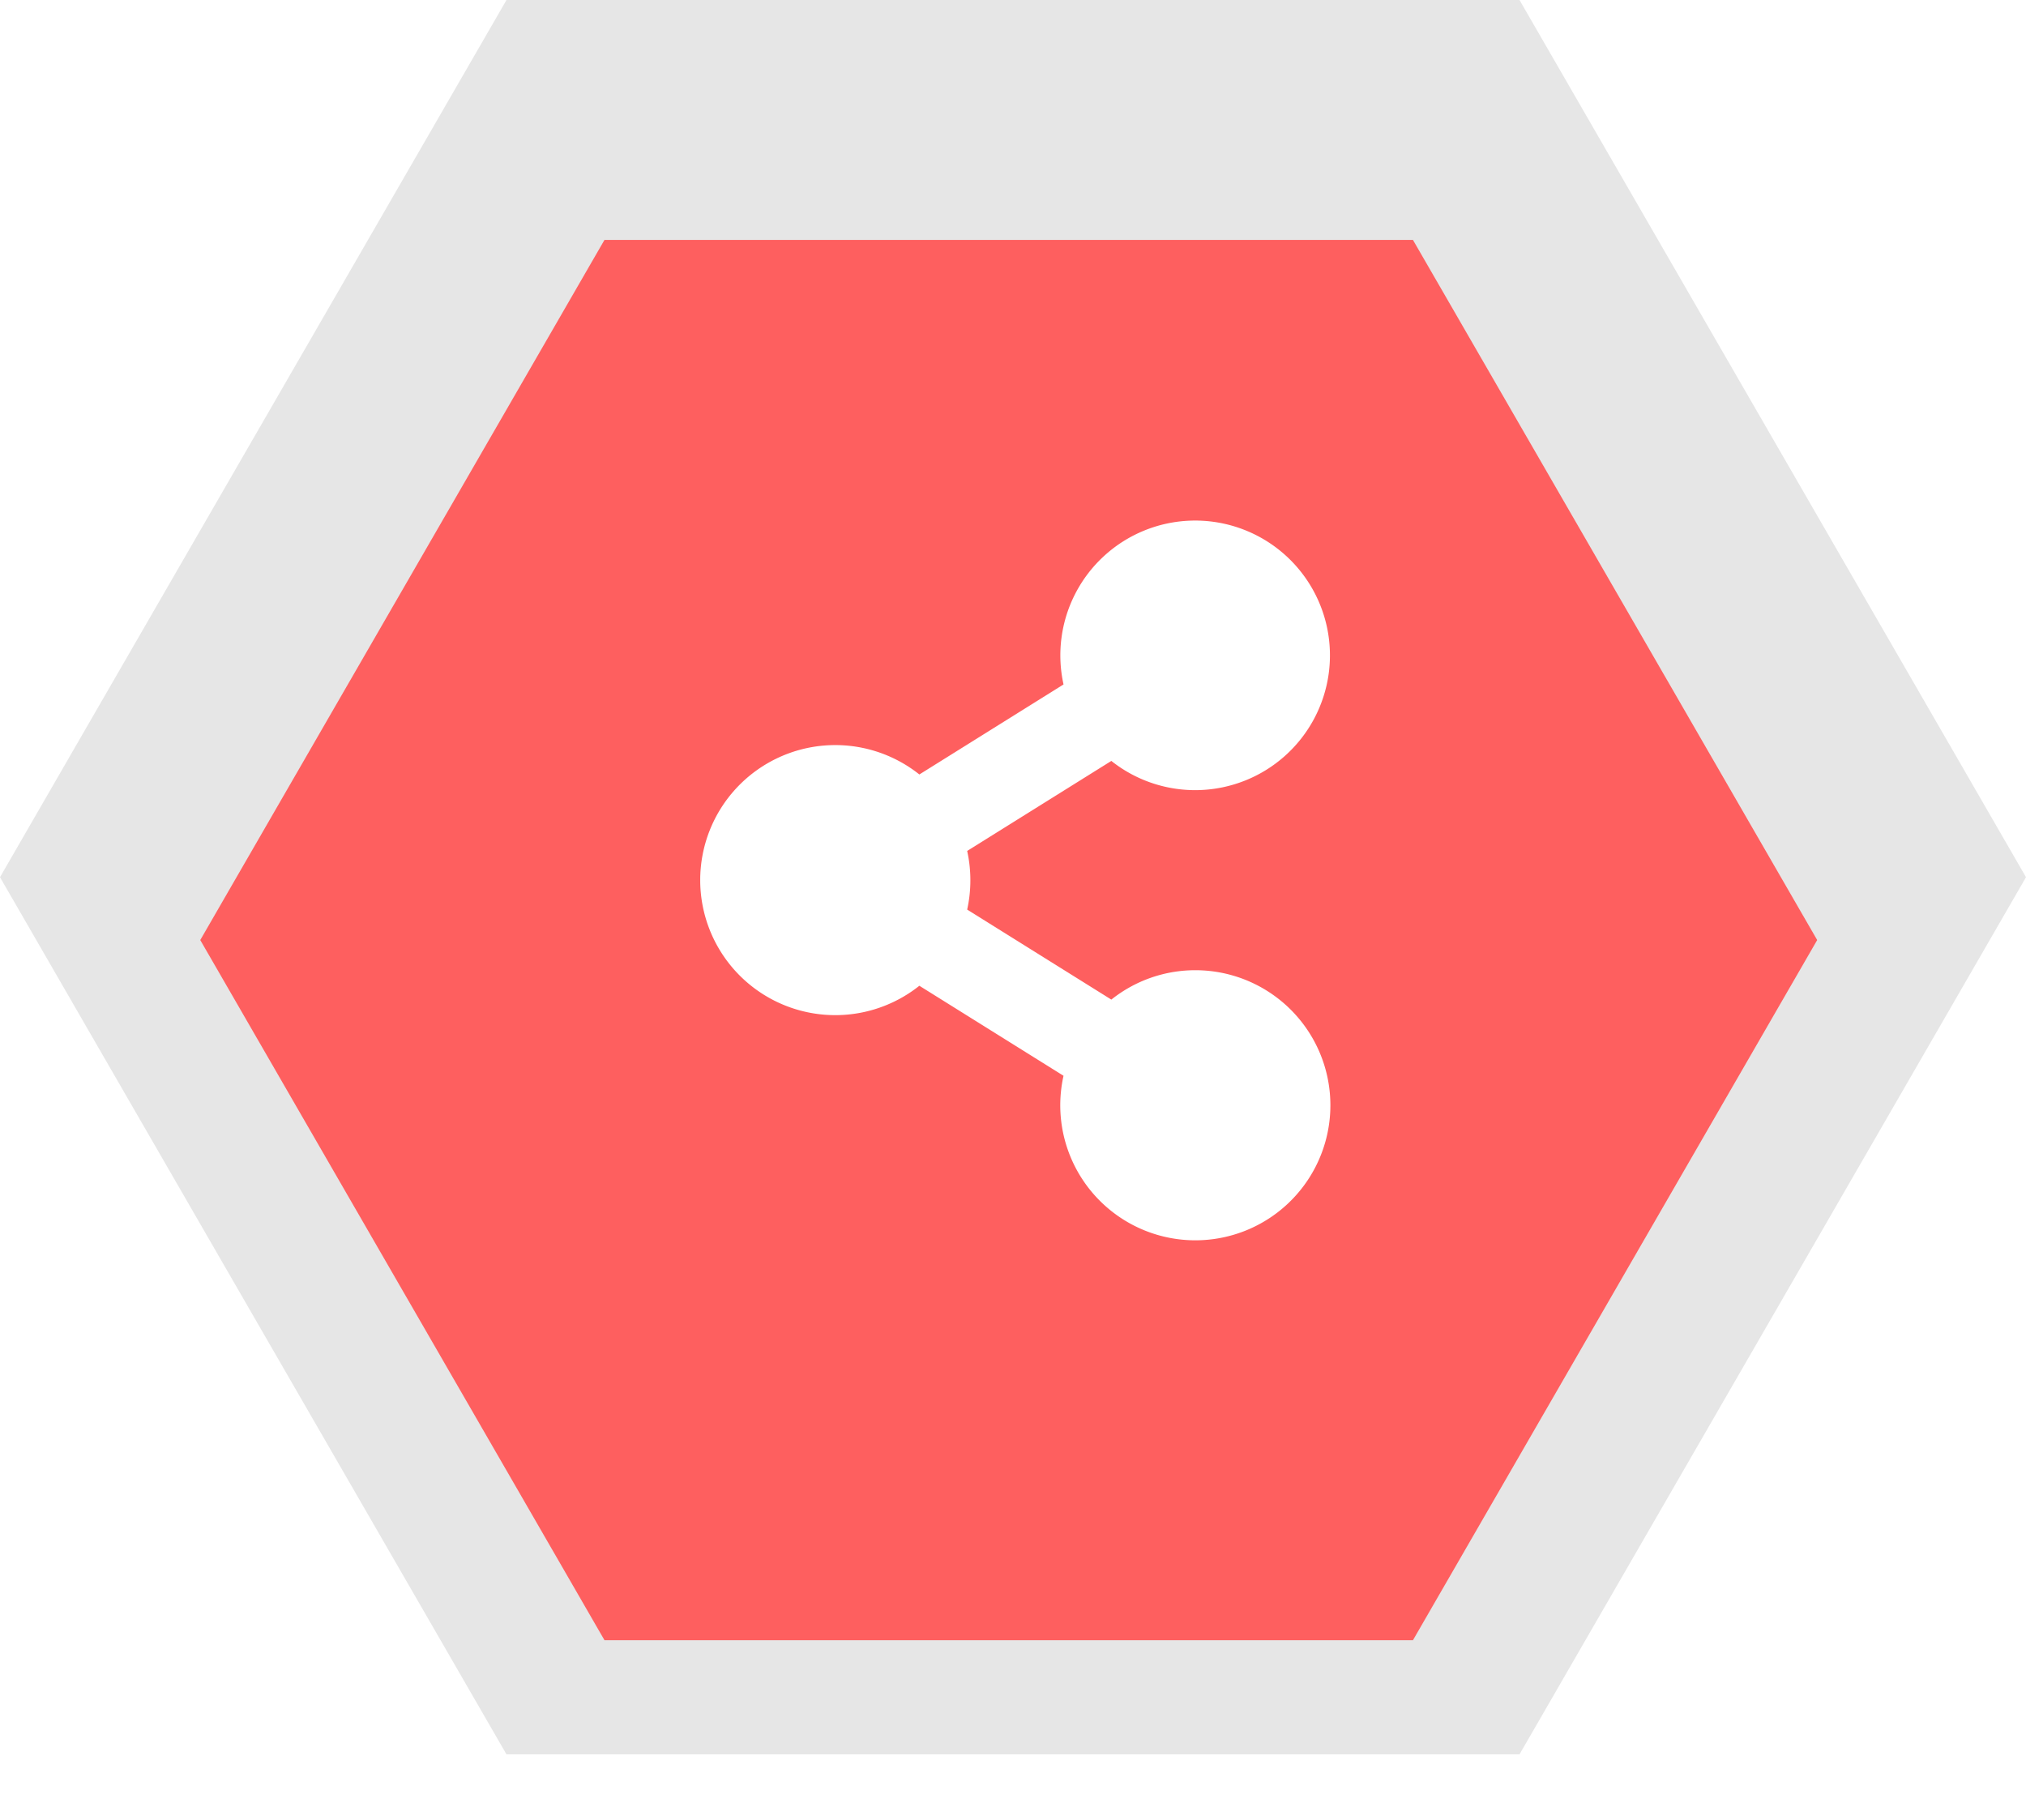<svg xmlns="http://www.w3.org/2000/svg" xmlns:xlink="http://www.w3.org/1999/xlink" width="101.269" height="90.994" viewBox="0 0 101.269 90.994">
  <defs>
    <filter id="Path_24" x="1" y="3" width="98.822" height="87.994" filterUnits="userSpaceOnUse">
      <feOffset dy="3" input="SourceAlpha"/>
      <feGaussianBlur stdDeviation="3" result="blur"/>
      <feFlood flood-color="#fe5f5f"/>
      <feComposite operator="in" in2="blur"/>
      <feComposite in="SourceGraphic"/>
    </filter>
  </defs>
  <g id="share" transform="translate(-14.895 -43)">
    <path id="Path_23" data-name="Path 23" d="M75.952,0H25.317L0,43.85,25.317,87.7H75.952L101.269,43.85Z" transform="translate(14.895 43)" fill="#e6e6e6"/>
    <g transform="matrix(1, 0, 0, 1, 14.9, 43)" filter="url(#Path_24)">
      <path id="Path_24-2" data-name="Path 24" d="M217.8,219.332h40.411l20.205-35-20.206-35H217.8l-20.205,35Z" transform="translate(-187.59 -140.34)" fill="#fe5f5f"/>
    </g>
    <path id="Icon_awesome-share-alt" data-name="Icon awesome-share-alt" d="M24.75,22.5a6.721,6.721,0,0,0-4.2,1.469l-7.206-4.5a6.789,6.789,0,0,0,0-2.931l7.206-4.5A6.738,6.738,0,1,0,18.16,8.215l-7.206,4.5a6.75,6.75,0,1,0,0,10.562l7.206,4.5A6.751,6.751,0,1,0,24.75,22.5Z" transform="translate(49.895 69)" fill="#fff"/>
  </g>
</svg>
